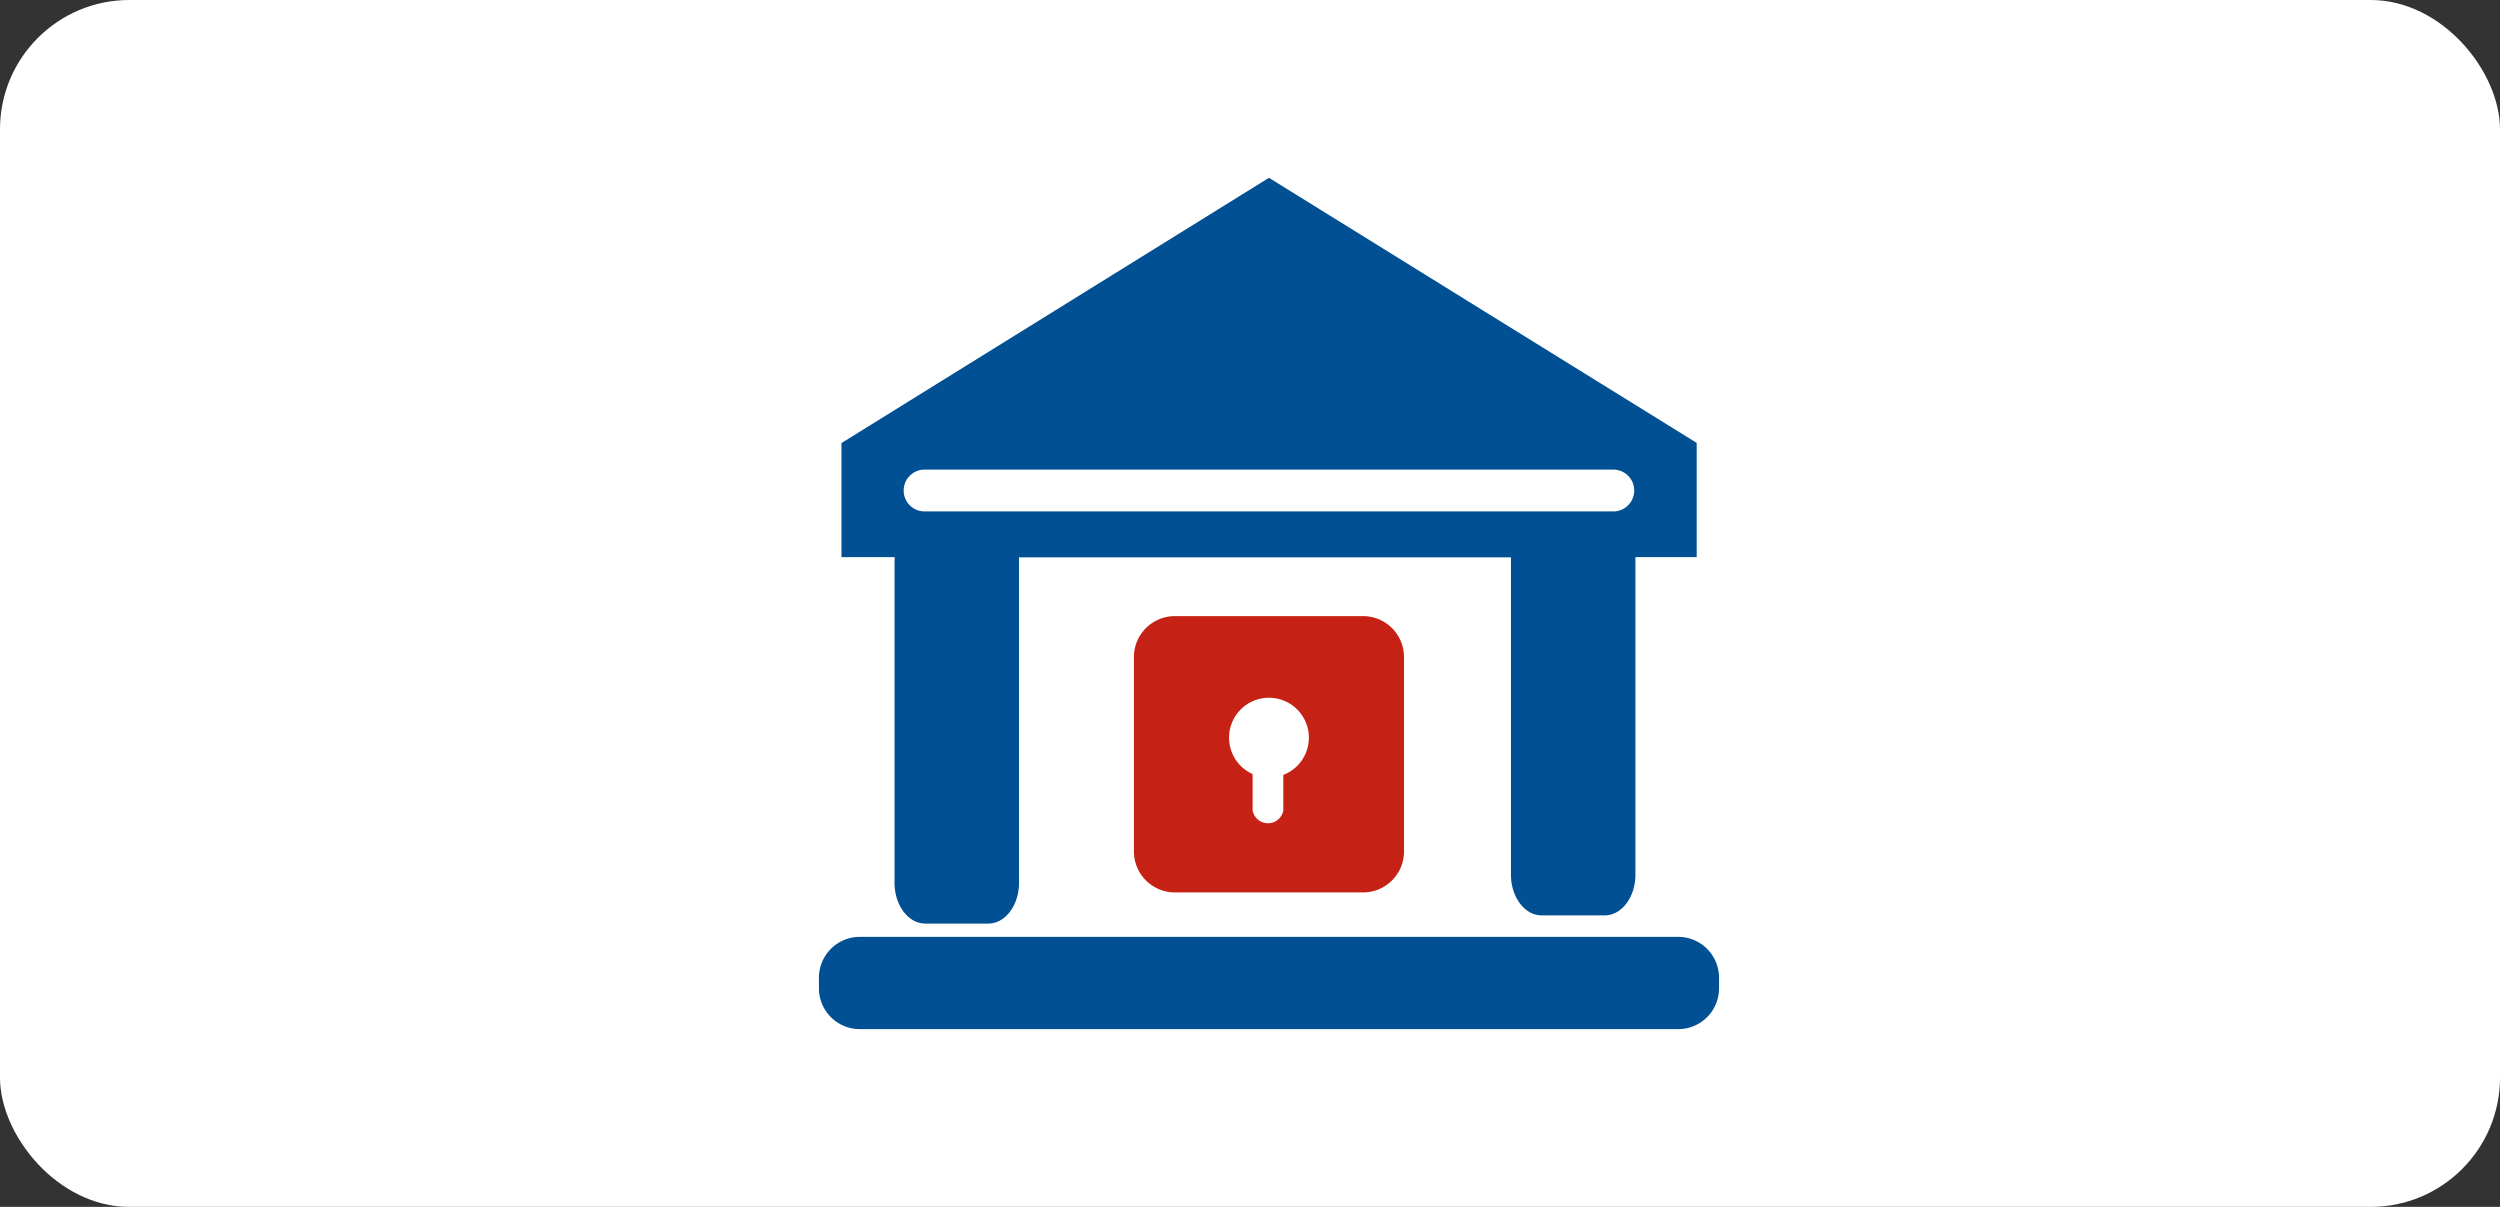 <svg xmlns="http://www.w3.org/2000/svg" width="58" height="28" viewBox="0 0 58 28">
  <rect x="0" y="0" width="58" height="28" fill="#333333" stroke="none"/>
  <g id="banktransfer" transform="translate(2.082)">
    <rect id="Rectangle_72" data-name="Rectangle 72" width="58" height="28" rx="3" transform="translate(-2.082)" fill="#fff"/>
    <g id="bank" transform="translate(16.917 4.125)">
      <path id="Path_6383" data-name="Path 6383" d="M47.75,56.376v7.479c0,.523.319.947.713.947h1.462c.393,0,.713-.423.713-.947V56.376a.619.619,0,0,0,0-.071H62.051v7.36c0,.523.319.947.713.947h1.462c.393,0,.713-.423.713-.947V56.3H66.36V53.65L61.4,50.577,56.437,47.5l-4.959,3.077-4.959,3.077V56.3h1.235a.705.705,0,0,0,0,.076ZM64.426,55.24H48.447a.485.485,0,1,1,0-.97H64.426a.485.485,0,0,1,0,.97Z" transform="translate(-45.996 -47.5)" fill="#005093"/>
      <path id="Path_6384" data-name="Path 6384" d="M55.436,419.5H36.447a.949.949,0,0,0-.947.95v.241a.949.949,0,0,0,.947.95H55.436a.948.948,0,0,0,.947-.95v-.241A.949.949,0,0,0,55.436,419.5Z" transform="translate(-35.5 -401.89)" fill="#005093"/>
      <path id="Path_6385" data-name="Path 6385" d="M190.95,262.5a.95.95,0,0,0-.95.95v4.51a.95.95,0,0,0,.95.95h4.366a.95.95,0,0,0,.95-.95v-4.51a.95.95,0,0,0-.95-.95Zm2.516,3.687v.822a.362.362,0,0,1-.712,0v-.844a.926.926,0,1,1,.712.019Z" transform="translate(-182.692 -252.331)" fill="#c52114"/>
    </g>
  </g>
</svg>
